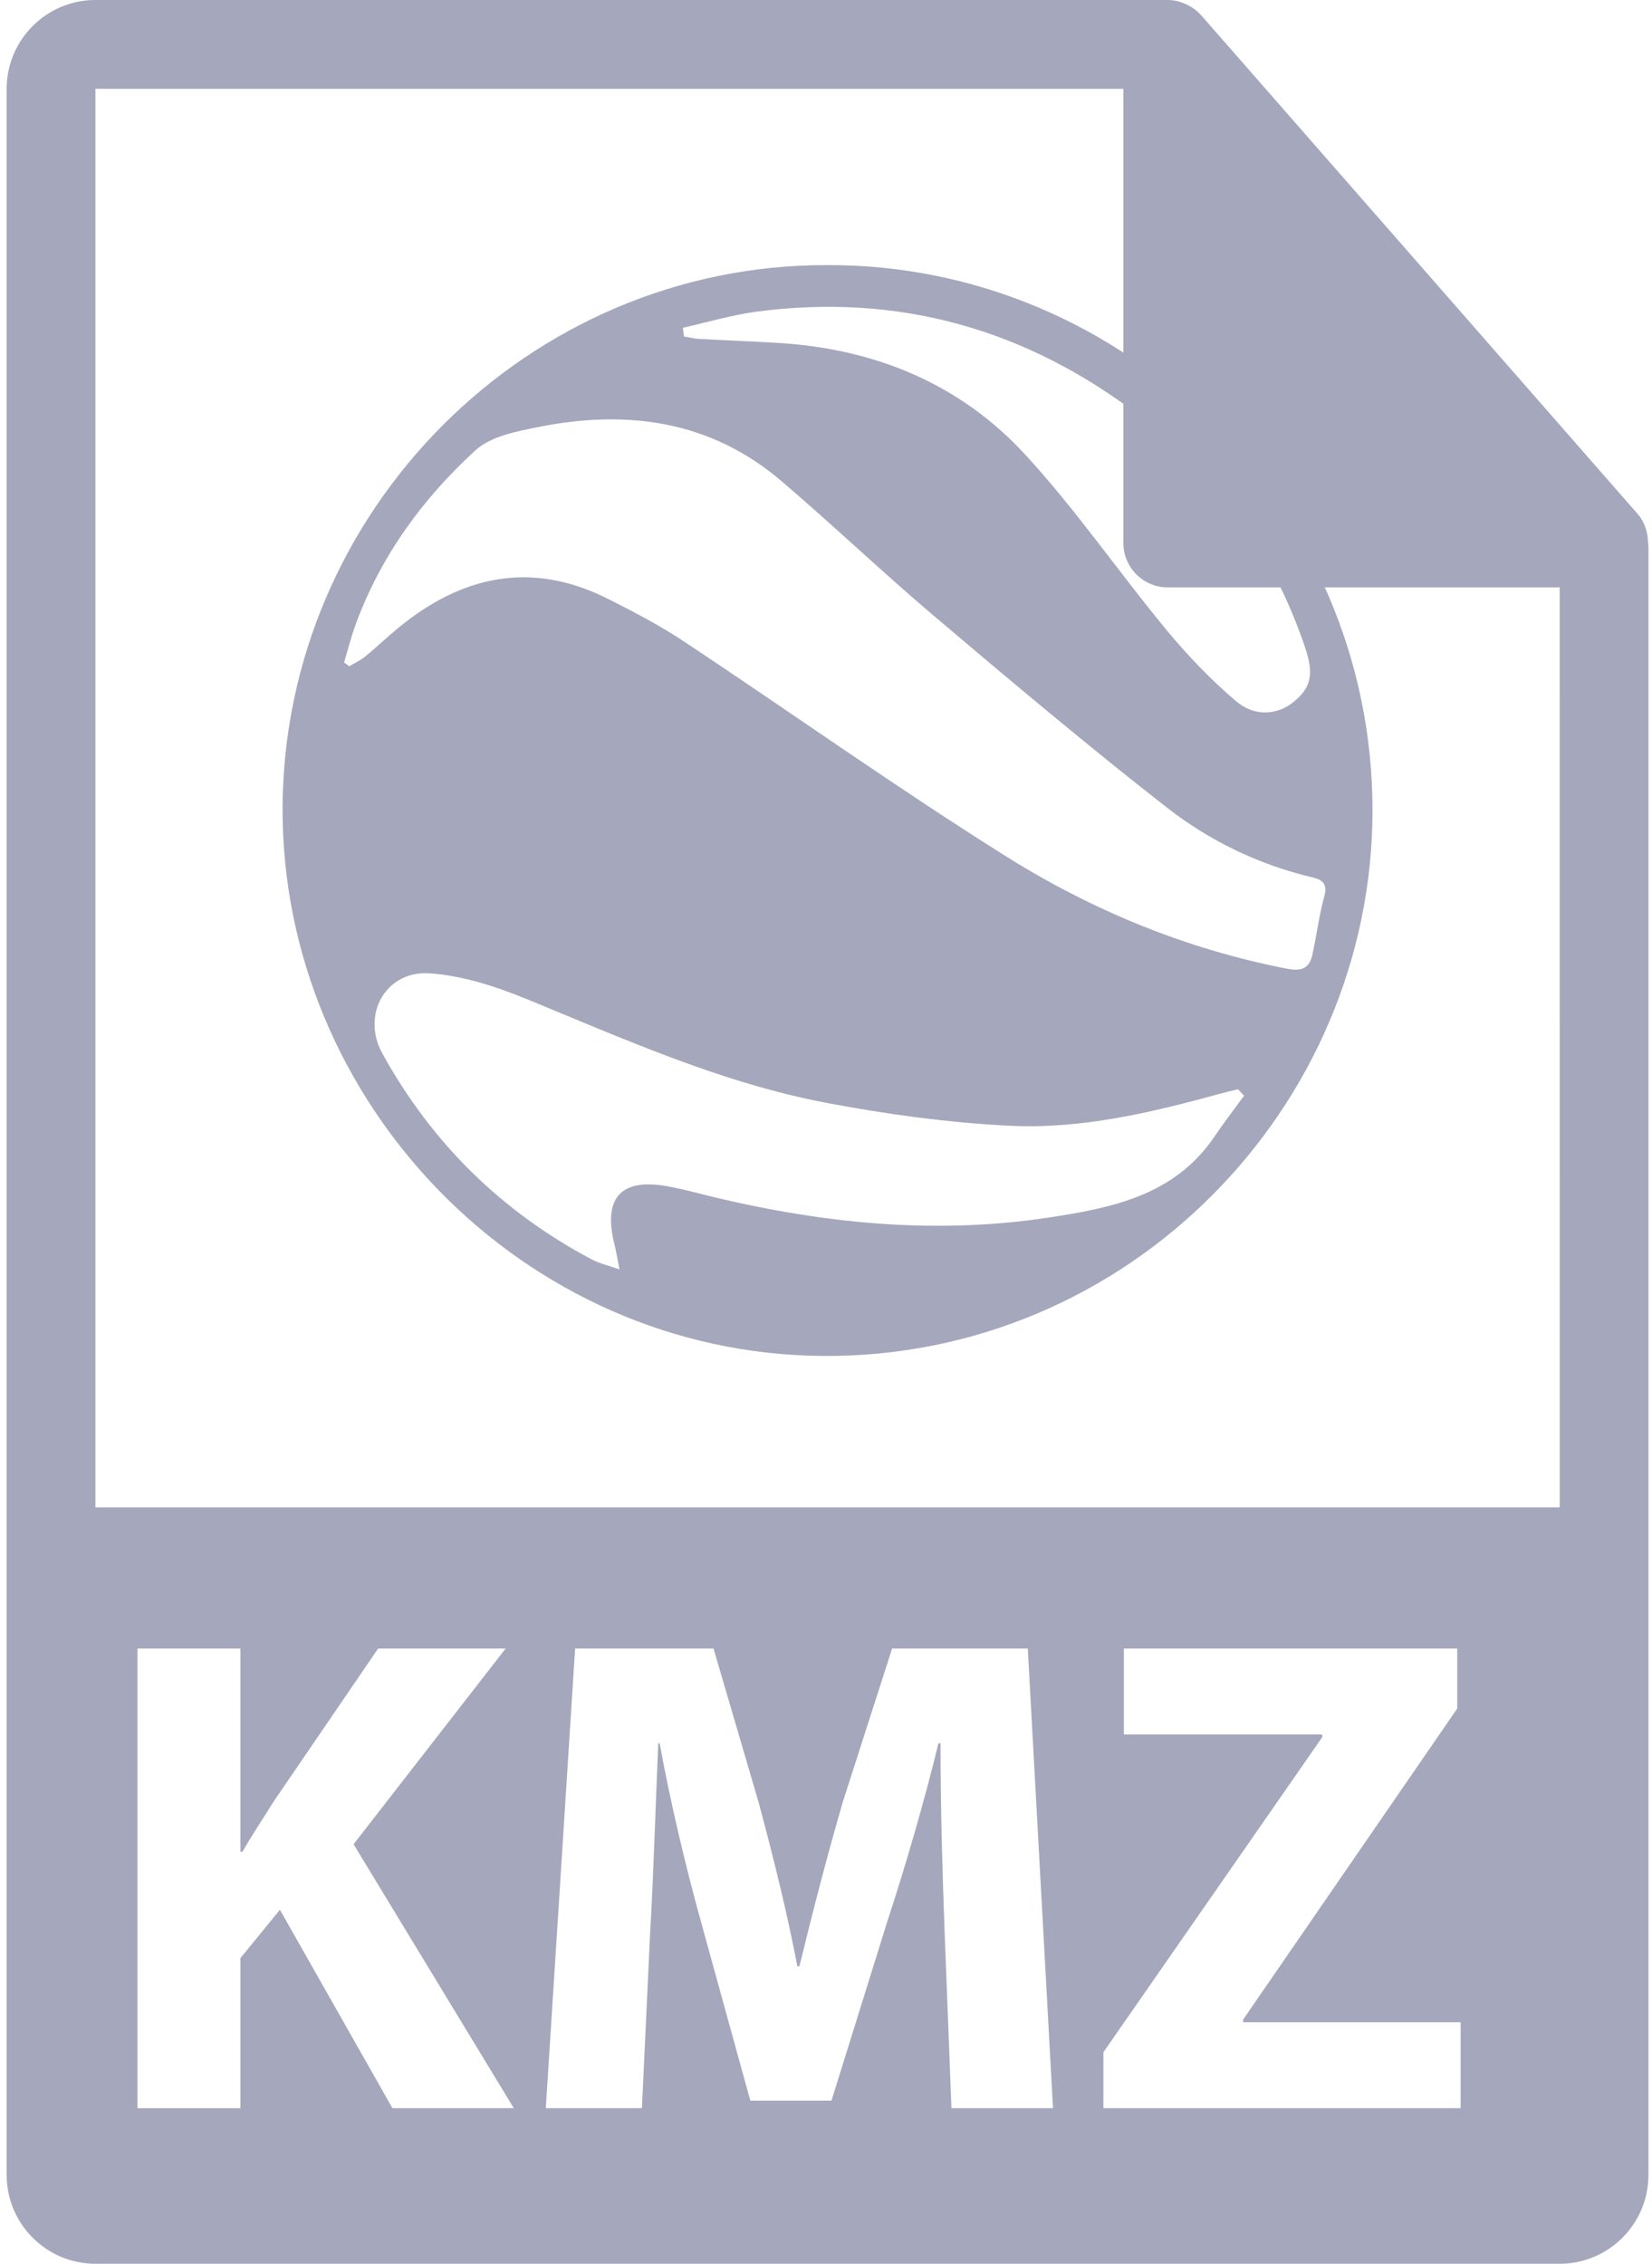 <svg width="73" height="100" viewBox="0 0 73 100" fill="none" xmlns="http://www.w3.org/2000/svg">
<path d="M72.824 23.965C72.818 23.506 72.673 23.053 72.359 22.695L53.076 0.671C53.072 0.665 53.066 0.663 53.061 0.657C52.946 0.529 52.814 0.423 52.672 0.33C52.63 0.302 52.588 0.278 52.544 0.253C52.419 0.186 52.291 0.132 52.157 0.091C52.121 0.08 52.088 0.066 52.052 0.056C51.904 0.022 51.755 0 51.602 0H4.216C2.054 0 0.294 1.76 0.294 3.922V96.078C0.294 98.241 2.054 100 4.216 100H68.921C71.085 100 72.843 98.241 72.843 96.078V24.185C72.843 24.111 72.831 24.037 72.824 23.965ZM17.341 93.127L12.369 84.362L10.623 86.5V93.129H6.073V72.822H10.623V81.799H10.713C11.165 81.016 11.647 80.292 12.1 79.57L16.709 72.822H22.343L15.624 81.468L22.704 93.127H17.341ZM42.043 93.127L41.742 85.353C41.652 82.915 41.561 79.961 41.561 77.011H41.47C40.837 79.6 39.995 82.491 39.211 84.873L36.741 92.796H33.156L30.987 84.932C30.324 82.552 29.632 79.661 29.149 77.011H29.088C28.968 79.751 28.877 82.883 28.727 85.414L28.366 93.127H24.118L25.414 72.821H31.529L33.517 79.599C34.15 81.949 34.782 84.48 35.234 86.858H35.325C35.897 84.51 36.59 81.828 37.253 79.569L39.422 72.82H45.417L46.531 93.126H42.043V93.127ZM64.544 93.127H48.758V90.656L58.428 76.739V76.618H49.662V72.822H64.394V75.473L54.934 89.211V89.332H64.544V93.127H64.544ZM4.216 66.586V3.922H49.641V23.988C49.641 25.07 50.518 25.948 51.602 25.948H68.921L68.923 66.586H4.216Z" fill="#A5A7BC"/>
<path d="M36.549 11.711C49.702 11.661 60.675 22.429 60.649 35.843C60.624 48.933 49.84 59.998 36.348 59.898C23.124 59.795 12.444 48.711 12.487 35.693C12.531 22.538 23.377 11.674 36.549 11.711ZM15.204 29.266C15.283 29.322 15.361 29.376 15.439 29.431C15.677 29.287 15.935 29.166 16.149 28.992C16.624 28.604 17.069 28.176 17.542 27.784C20.377 25.429 23.464 24.741 26.869 26.455C28.02 27.034 29.174 27.638 30.246 28.35C34.986 31.496 39.627 34.799 44.444 37.821C48.257 40.214 52.41 41.926 56.873 42.792C57.563 42.927 57.873 42.746 58.003 42.131C58.183 41.292 58.288 40.435 58.515 39.611C58.666 39.069 58.466 38.868 58.005 38.76C55.631 38.2 53.453 37.148 51.561 35.672C48.098 32.97 44.733 30.138 41.379 27.301C39.056 25.336 36.85 23.233 34.536 21.255C31.394 18.574 27.712 18.079 23.793 18.863C22.826 19.056 21.689 19.272 21.011 19.891C18.677 22.025 16.827 24.56 15.722 27.568C15.518 28.122 15.374 28.7 15.204 29.266ZM54.974 48.402C54.884 48.306 54.796 48.212 54.706 48.116C54.421 48.188 54.135 48.253 53.853 48.331C50.825 49.16 47.753 49.886 44.611 49.729C41.899 49.592 39.179 49.223 36.51 48.716C31.894 47.839 27.618 45.917 23.294 44.141C21.925 43.58 20.443 43.095 18.984 42.996C17.033 42.863 15.962 44.836 16.889 46.522C19.069 50.483 22.163 53.527 26.162 55.641C26.482 55.81 26.849 55.89 27.376 56.077C27.271 55.551 27.224 55.256 27.152 54.97C26.622 52.866 27.481 51.986 29.637 52.43C29.937 52.492 30.238 52.552 30.536 52.631C35.723 53.969 40.963 54.595 46.307 53.789C49.134 53.362 51.897 52.814 53.666 50.209C54.084 49.592 54.537 49.002 54.974 48.402ZM30.177 14.479C30.193 14.607 30.209 14.734 30.224 14.862C30.449 14.899 30.671 14.961 30.896 14.972C32.06 15.037 33.225 15.078 34.389 15.148C38.647 15.406 42.404 16.937 45.292 20.07C47.535 22.5 49.421 25.259 51.535 27.814C52.467 28.944 53.498 30.018 54.612 30.969C55.451 31.684 56.459 31.582 57.167 31.004C57.942 30.372 58.066 29.771 57.67 28.6C56.274 24.46 53.831 21.029 50.383 18.387C45.386 14.553 39.721 12.932 33.43 13.768C32.335 13.913 31.261 14.237 30.177 14.479Z" fill="#A5A7BC"/>
</svg>
